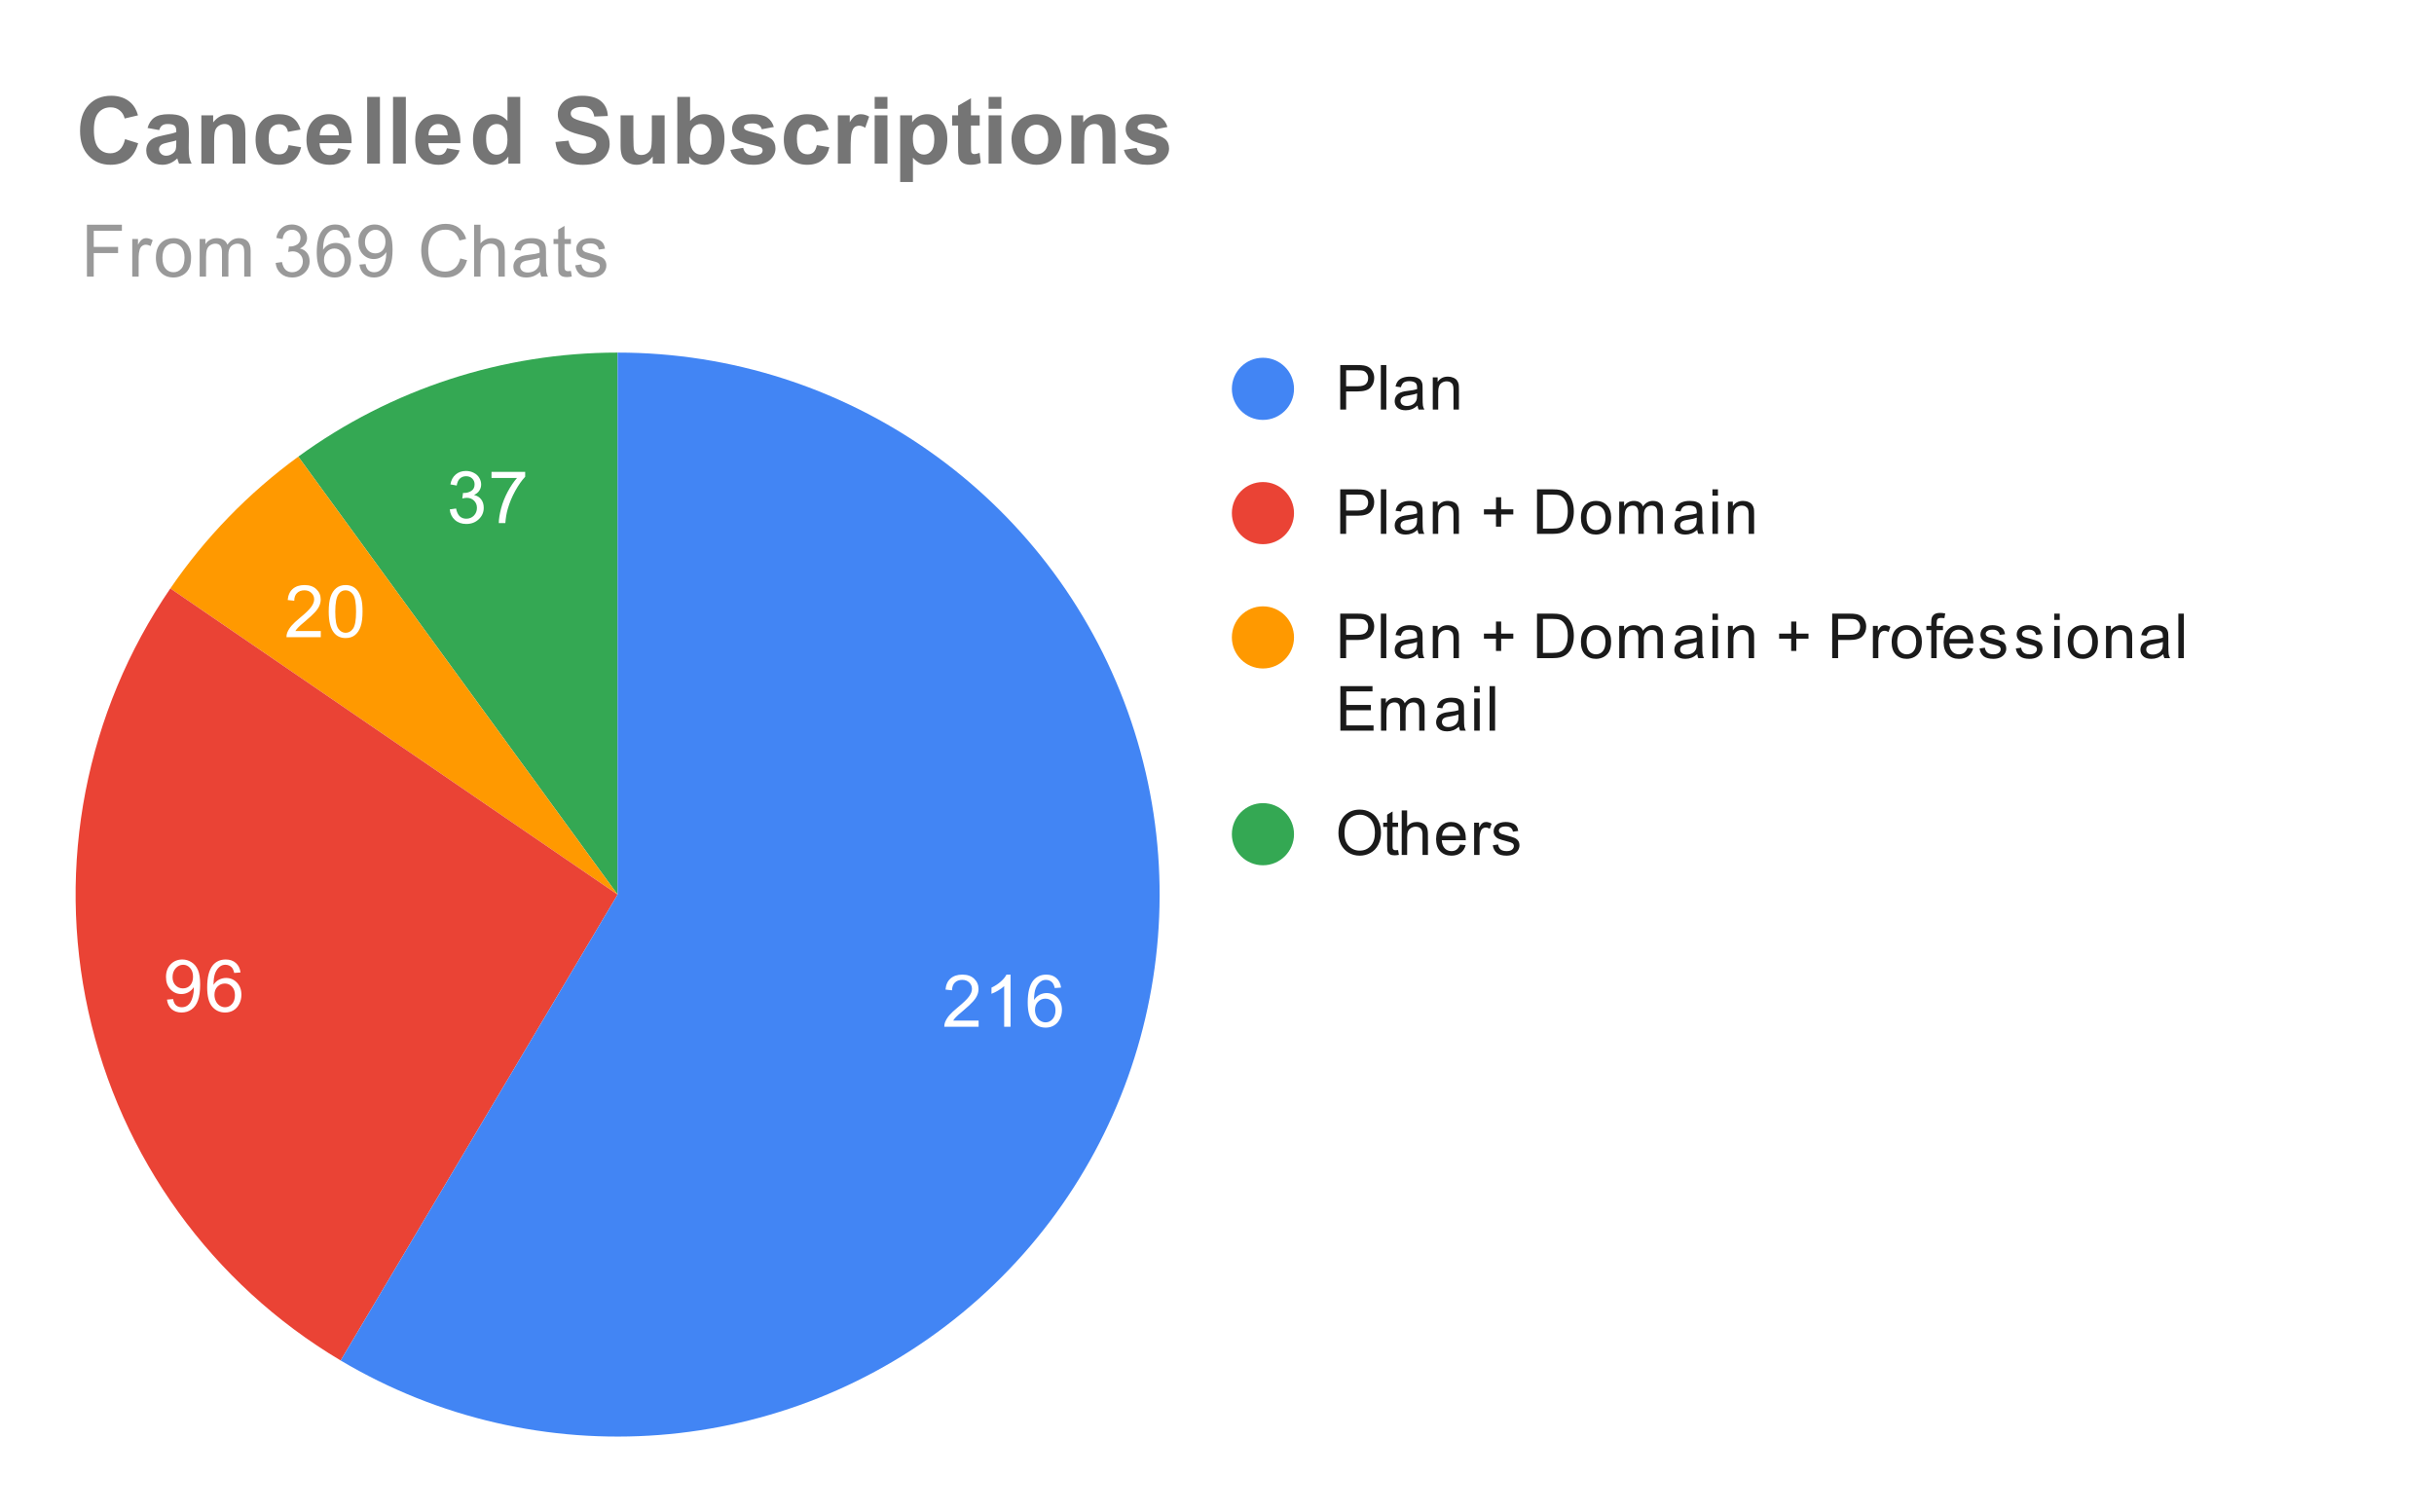 <svg version="1.1" viewBox="0.0 0.0 470.0 292.0" fill="none" stroke="none" stroke-linecap="square" stroke-miterlimit="10" width="470" height="292" xmlns:xlink="http://www.w3.org/1999/xlink" xmlns="http://www.w3.org/2000/svg"><path fill="#ffffff" d="M0 0L470.0 0L470.0 292.0L0 292.0L0 0Z" fill-rule="nonzero"/><path fill="#34a853" d="M57.598 88.176C75.505 75.119 97.096 68.083 119.258 68.083L119.258 172.742Z" fill-rule="nonzero"/><path fill="#ff9900" d="M32.893 113.628C39.62 103.8 47.975 95.193 57.598 88.176L119.258 172.742Z" fill-rule="nonzero"/><path fill="#ea4335" d="M65.776 262.703C40.92 247.926 23.285 223.523 17.057 195.285C10.828 167.047 16.56 137.49 32.893 113.628L119.258 172.742Z" fill-rule="nonzero"/><path fill="#4285f4" d="M119.258 68.083C163.42 68.083 202.829 95.803 217.756 137.365C232.684 178.928 219.917 225.387 185.846 253.484C151.776 281.582 103.736 285.27 65.776 262.703L119.258 172.742Z" fill-rule="nonzero"/><path fill="#ffffff" d="M188.967 197.071L188.967 198.259L182.342 198.259Q182.326 197.821 182.482 197.4Q182.748 196.728 183.295 196.071Q183.857 195.415 184.904 194.556Q186.545 193.212 187.107 192.431Q187.685 191.65 187.685 190.946Q187.685 190.212 187.154 189.712Q186.638 189.212 185.81 189.212Q184.92 189.212 184.373 189.743Q183.842 190.275 183.842 191.228L182.576 191.087Q182.701 189.681 183.545 188.946Q184.404 188.196 185.826 188.196Q187.279 188.196 188.107 188.993Q188.951 189.79 188.951 190.978Q188.951 191.587 188.701 192.165Q188.467 192.743 187.888 193.384Q187.326 194.025 185.998 195.15Q184.888 196.071 184.576 196.415Q184.263 196.743 184.06 197.071L188.967 197.071ZM195.138 198.259L193.904 198.259L193.904 190.415Q193.467 190.837 192.732 191.275Q192.013 191.696 191.451 191.9L191.451 190.712Q192.482 190.228 193.248 189.54Q194.029 188.853 194.342 188.196L195.138 188.196L195.138 198.259ZM204.888 190.696L203.67 190.79Q203.498 190.056 203.201 189.728Q202.701 189.212 201.967 189.212Q201.373 189.212 200.935 189.54Q200.357 189.962 200.013 190.775Q199.685 191.587 199.67 193.087Q200.107 192.415 200.748 192.087Q201.404 191.759 202.107 191.759Q203.342 191.759 204.201 192.665Q205.06 193.571 205.06 195.009Q205.06 195.946 204.654 196.759Q204.248 197.571 203.529 198.009Q202.826 198.431 201.92 198.431Q200.388 198.431 199.42 197.306Q198.451 196.165 198.451 193.571Q198.451 190.665 199.513 189.337Q200.451 188.196 202.045 188.196Q203.232 188.196 203.982 188.868Q204.732 189.525 204.888 190.696ZM199.857 195.009Q199.857 195.65 200.123 196.228Q200.404 196.806 200.888 197.118Q201.373 197.415 201.904 197.415Q202.685 197.415 203.248 196.79Q203.81 196.165 203.81 195.087Q203.81 194.04 203.248 193.446Q202.701 192.837 201.857 192.837Q201.029 192.837 200.435 193.446Q199.857 194.04 199.857 195.009Z" fill-rule="nonzero"/><path fill="#ffffff" d="M32.241 193.027L33.429 192.918Q33.57 193.746 33.991 194.121Q34.429 194.496 35.085 194.496Q35.648 194.496 36.07 194.246Q36.507 193.981 36.773 193.543Q37.054 193.106 37.241 192.371Q37.429 191.637 37.429 190.871Q37.429 190.793 37.413 190.621Q37.054 191.215 36.413 191.59Q35.773 191.949 35.023 191.949Q33.773 191.949 32.913 191.043Q32.054 190.137 32.054 188.668Q32.054 187.137 32.945 186.215Q33.851 185.277 35.21 185.277Q36.179 185.277 36.991 185.809Q37.804 186.324 38.226 187.309Q38.648 188.277 38.648 190.121Q38.648 192.043 38.226 193.184Q37.82 194.324 36.991 194.918Q36.163 195.512 35.054 195.512Q33.882 195.512 33.132 194.856Q32.398 194.199 32.241 193.027ZM37.273 188.606Q37.273 187.543 36.71 186.918Q36.148 186.293 35.366 186.293Q34.538 186.293 33.929 186.965Q33.32 187.637 33.32 188.699Q33.32 189.652 33.898 190.262Q34.476 190.856 35.32 190.856Q36.179 190.856 36.726 190.262Q37.273 189.652 37.273 188.606ZM46.445 187.777L45.226 187.871Q45.054 187.137 44.757 186.809Q44.257 186.293 43.523 186.293Q42.929 186.293 42.491 186.621Q41.913 187.043 41.57 187.856Q41.241 188.668 41.226 190.168Q41.663 189.496 42.304 189.168Q42.96 188.84 43.663 188.84Q44.898 188.84 45.757 189.746Q46.616 190.652 46.616 192.09Q46.616 193.027 46.21 193.84Q45.804 194.652 45.085 195.09Q44.382 195.512 43.476 195.512Q41.945 195.512 40.976 194.387Q40.007 193.246 40.007 190.652Q40.007 187.746 41.07 186.418Q42.007 185.277 43.601 185.277Q44.788 185.277 45.538 185.949Q46.288 186.606 46.445 187.777ZM41.413 192.09Q41.413 192.731 41.679 193.309Q41.96 193.887 42.445 194.199Q42.929 194.496 43.46 194.496Q44.241 194.496 44.804 193.871Q45.366 193.246 45.366 192.168Q45.366 191.121 44.804 190.527Q44.257 189.918 43.413 189.918Q42.585 189.918 41.991 190.527Q41.413 191.121 41.413 192.09Z" fill-rule="nonzero"/><path fill="#ffffff" d="M61.944 121.847L61.944 123.035L55.319 123.035Q55.303 122.597 55.459 122.176Q55.725 121.504 56.272 120.847Q56.834 120.191 57.881 119.332Q59.522 117.988 60.084 117.207Q60.662 116.426 60.662 115.722Q60.662 114.988 60.131 114.488Q59.615 113.988 58.787 113.988Q57.897 113.988 57.35 114.519Q56.819 115.051 56.819 116.004L55.553 115.863Q55.678 114.457 56.522 113.722Q57.381 112.972 58.803 112.972Q60.256 112.972 61.084 113.769Q61.928 114.566 61.928 115.754Q61.928 116.363 61.678 116.941Q61.444 117.519 60.865 118.16Q60.303 118.801 58.975 119.926Q57.865 120.847 57.553 121.191Q57.24 121.519 57.037 121.847L61.944 121.847ZM63.475 118.097Q63.475 116.316 63.834 115.238Q64.209 114.144 64.928 113.566Q65.647 112.972 66.74 112.972Q67.553 112.972 68.162 113.301Q68.772 113.629 69.162 114.238Q69.569 114.847 69.787 115.722Q70.006 116.597 70.006 118.097Q70.006 119.863 69.647 120.941Q69.287 122.019 68.569 122.613Q67.85 123.207 66.74 123.207Q65.303 123.207 64.475 122.16Q63.475 120.91 63.475 118.097ZM64.74 118.097Q64.74 120.566 65.319 121.379Q65.897 122.191 66.74 122.191Q67.6 122.191 68.178 121.379Q68.756 120.551 68.756 118.097Q68.756 115.613 68.178 114.801Q67.6 113.988 66.725 113.988Q65.881 113.988 65.381 114.707Q64.74 115.629 64.74 118.097Z" fill-rule="nonzero"/><path fill="#ffffff" d="M86.846 98.364L88.065 98.192Q88.284 99.239 88.784 99.708Q89.3 100.161 90.034 100.161Q90.909 100.161 91.503 99.567Q92.096 98.958 92.096 98.067Q92.096 97.223 91.534 96.676Q90.987 96.13 90.143 96.13Q89.784 96.13 89.268 96.255L89.409 95.176Q89.534 95.192 89.596 95.192Q90.393 95.192 91.018 94.786Q91.643 94.38 91.643 93.52Q91.643 92.848 91.19 92.411Q90.737 91.958 90.003 91.958Q89.284 91.958 88.8 92.411Q88.331 92.848 88.19 93.755L86.971 93.536Q87.19 92.301 87.987 91.63Q88.784 90.942 89.971 90.942Q90.8 90.942 91.487 91.301Q92.175 91.645 92.534 92.255Q92.909 92.864 92.909 93.551Q92.909 94.192 92.565 94.723Q92.221 95.255 91.534 95.583Q92.425 95.786 92.909 96.426Q93.409 97.067 93.409 98.051Q93.409 99.364 92.44 100.27Q91.487 101.176 90.034 101.176Q88.706 101.176 87.831 100.395Q86.971 99.614 86.846 98.364ZM94.909 92.301L94.909 91.114L101.409 91.114L101.409 92.067Q100.44 93.083 99.503 94.77Q98.565 96.458 98.05 98.255Q97.69 99.505 97.581 101.005L96.315 101.005Q96.331 99.817 96.768 98.145Q97.221 96.473 98.05 94.926Q98.893 93.364 99.831 92.301L94.909 92.301Z" fill-rule="nonzero"/><path fill="#4285f4" d="M249.871 75.083C249.871 78.397 247.185 81.083 243.871 81.083C240.557 81.083 237.871 78.397 237.871 75.083C237.871 71.77 240.557 69.083 243.871 69.083C247.185 69.083 249.871 71.77 249.871 75.083Z" fill-rule="nonzero"/><path fill="#1a1a1a" d="M258.793 79.083L258.793 70.49L262.043 70.49Q262.887 70.49 263.34 70.568Q263.981 70.677 264.402 70.974Q264.84 71.271 265.09 71.802Q265.356 72.333 265.356 72.974Q265.356 74.068 264.652 74.833Q263.965 75.583 262.137 75.583L259.934 75.583L259.934 79.083L258.793 79.083ZM259.934 74.583L262.152 74.583Q263.262 74.583 263.715 74.177Q264.184 73.755 264.184 73.005Q264.184 72.474 263.902 72.099Q263.637 71.708 263.199 71.583Q262.902 71.505 262.137 71.505L259.934 71.505L259.934 74.583ZM266.637 79.083L266.637 70.49L267.699 70.49L267.699 79.083L266.637 79.083ZM273.731 78.318Q273.137 78.818 272.59 79.021Q272.059 79.224 271.434 79.224Q270.402 79.224 269.856 78.724Q269.309 78.224 269.309 77.443Q269.309 76.99 269.512 76.615Q269.715 76.224 270.059 76.005Q270.402 75.771 270.824 75.661Q271.121 75.568 271.762 75.49Q273.027 75.349 273.637 75.13Q273.637 74.911 273.637 74.865Q273.637 74.208 273.34 73.943Q272.934 73.599 272.137 73.599Q271.402 73.599 271.043 73.865Q270.684 74.115 270.512 74.771L269.481 74.63Q269.621 73.974 269.949 73.568Q270.277 73.161 270.887 72.943Q271.496 72.724 272.293 72.724Q273.09 72.724 273.59 72.911Q274.09 73.099 274.324 73.38Q274.559 73.661 274.652 74.099Q274.699 74.365 274.699 75.068L274.699 76.474Q274.699 77.943 274.762 78.333Q274.84 78.724 275.043 79.083L273.934 79.083Q273.777 78.755 273.731 78.318ZM273.637 75.958Q273.059 76.193 271.918 76.365Q271.262 76.458 270.996 76.583Q270.731 76.693 270.574 76.911Q270.434 77.13 270.434 77.411Q270.434 77.833 270.746 78.115Q271.074 78.396 271.684 78.396Q272.293 78.396 272.762 78.13Q273.246 77.865 273.465 77.396Q273.637 77.036 273.637 76.349L273.637 75.958ZM276.668 79.083L276.668 72.865L277.606 72.865L277.606 73.74Q278.293 72.724 279.59 72.724Q280.152 72.724 280.621 72.927Q281.106 73.13 281.34 73.458Q281.574 73.786 281.668 74.224Q281.715 74.521 281.715 75.255L281.715 79.083L280.668 79.083L280.668 75.302Q280.668 74.646 280.543 74.333Q280.418 74.021 280.106 73.833Q279.793 73.63 279.371 73.63Q278.699 73.63 278.199 74.068Q277.715 74.49 277.715 75.677L277.715 79.083L276.668 79.083Z" fill-rule="nonzero"/><path fill="#ea4335" d="M249.871 99.083C249.871 102.397 247.185 105.083 243.871 105.083C240.557 105.083 237.871 102.397 237.871 99.083C237.871 95.77 240.557 93.083 243.871 93.083C247.185 93.083 249.871 95.77 249.871 99.083Z" fill-rule="nonzero"/><path fill="#1a1a1a" d="M258.793 103.083L258.793 94.49L262.043 94.49Q262.887 94.49 263.34 94.568Q263.981 94.677 264.402 94.974Q264.84 95.271 265.09 95.802Q265.356 96.333 265.356 96.974Q265.356 98.068 264.652 98.833Q263.965 99.583 262.137 99.583L259.934 99.583L259.934 103.083L258.793 103.083ZM259.934 98.583L262.152 98.583Q263.262 98.583 263.715 98.177Q264.184 97.755 264.184 97.005Q264.184 96.474 263.902 96.099Q263.637 95.708 263.199 95.583Q262.902 95.505 262.137 95.505L259.934 95.505L259.934 98.583ZM266.637 103.083L266.637 94.49L267.699 94.49L267.699 103.083L266.637 103.083ZM273.731 102.318Q273.137 102.818 272.59 103.021Q272.059 103.224 271.434 103.224Q270.402 103.224 269.856 102.724Q269.309 102.224 269.309 101.443Q269.309 100.99 269.512 100.615Q269.715 100.224 270.059 100.005Q270.402 99.771 270.824 99.661Q271.121 99.568 271.762 99.49Q273.027 99.349 273.637 99.13Q273.637 98.911 273.637 98.865Q273.637 98.208 273.34 97.943Q272.934 97.599 272.137 97.599Q271.402 97.599 271.043 97.865Q270.684 98.115 270.512 98.771L269.481 98.63Q269.621 97.974 269.949 97.568Q270.277 97.161 270.887 96.943Q271.496 96.724 272.293 96.724Q273.09 96.724 273.59 96.911Q274.09 97.099 274.324 97.38Q274.559 97.661 274.652 98.099Q274.699 98.365 274.699 99.068L274.699 100.474Q274.699 101.943 274.762 102.333Q274.84 102.724 275.043 103.083L273.934 103.083Q273.777 102.755 273.731 102.318ZM273.637 99.958Q273.059 100.193 271.918 100.365Q271.262 100.458 270.996 100.583Q270.731 100.693 270.574 100.911Q270.434 101.13 270.434 101.411Q270.434 101.833 270.746 102.115Q271.074 102.396 271.684 102.396Q272.293 102.396 272.762 102.13Q273.246 101.865 273.465 101.396Q273.637 101.036 273.637 100.349L273.637 99.958ZM276.668 103.083L276.668 96.865L277.606 96.865L277.606 97.74Q278.293 96.724 279.59 96.724Q280.152 96.724 280.621 96.927Q281.106 97.13 281.34 97.458Q281.574 97.786 281.668 98.224Q281.715 98.521 281.715 99.255L281.715 103.083L280.668 103.083L280.668 99.302Q280.668 98.646 280.543 98.333Q280.418 98.021 280.106 97.833Q279.793 97.63 279.371 97.63Q278.699 97.63 278.199 98.068Q277.715 98.49 277.715 99.677L277.715 103.083L276.668 103.083ZM288.871 101.693L288.871 99.333L286.543 99.333L286.543 98.349L288.871 98.349L288.871 96.021L289.871 96.021L289.871 98.349L292.215 98.349L292.215 99.333L289.871 99.333L289.871 101.693L288.871 101.693ZM296.793 103.083L296.793 94.49L299.762 94.49Q300.762 94.49 301.293 94.615Q302.027 94.786 302.543 95.224Q303.231 95.802 303.559 96.708Q303.902 97.599 303.902 98.74Q303.902 99.724 303.668 100.474Q303.449 101.224 303.09 101.724Q302.731 102.224 302.293 102.505Q301.871 102.786 301.277 102.943Q300.684 103.083 299.902 103.083L296.793 103.083ZM297.934 102.068L299.762 102.068Q300.621 102.068 301.106 101.911Q301.59 101.755 301.871 101.458Q302.277 101.068 302.496 100.38Q302.731 99.693 302.731 98.724Q302.731 97.38 302.277 96.661Q301.84 95.927 301.215 95.677Q300.746 95.505 299.746 95.505L297.934 95.505L297.934 102.068ZM305.277 99.974Q305.277 98.24 306.231 97.411Q307.027 96.724 308.184 96.724Q309.465 96.724 310.277 97.568Q311.106 98.396 311.106 99.88Q311.106 101.083 310.746 101.771Q310.387 102.458 309.684 102.849Q308.996 103.224 308.184 103.224Q306.887 103.224 306.074 102.396Q305.277 101.552 305.277 99.974ZM306.356 99.974Q306.356 101.161 306.871 101.755Q307.402 102.349 308.184 102.349Q308.981 102.349 309.496 101.755Q310.012 101.161 310.012 99.943Q310.012 98.786 309.481 98.193Q308.965 97.599 308.184 97.599Q307.402 97.599 306.871 98.193Q306.356 98.771 306.356 99.974ZM312.668 103.083L312.668 96.865L313.606 96.865L313.606 97.74Q313.902 97.271 314.387 97.005Q314.871 96.724 315.496 96.724Q316.184 96.724 316.621 97.005Q317.074 97.286 317.246 97.802Q317.996 96.724 319.168 96.724Q320.106 96.724 320.59 97.24Q321.09 97.74 321.09 98.818L321.09 103.083L320.043 103.083L320.043 99.161Q320.043 98.536 319.934 98.255Q319.84 97.974 319.574 97.802Q319.309 97.63 318.934 97.63Q318.277 97.63 317.84 98.068Q317.418 98.505 317.418 99.474L317.418 103.083L316.356 103.083L316.356 99.036Q316.356 98.333 316.09 97.99Q315.84 97.63 315.262 97.63Q314.809 97.63 314.434 97.865Q314.059 98.099 313.887 98.552Q313.715 99.005 313.715 99.849L313.715 103.083L312.668 103.083ZM327.731 102.318Q327.137 102.818 326.59 103.021Q326.059 103.224 325.434 103.224Q324.402 103.224 323.856 102.724Q323.309 102.224 323.309 101.443Q323.309 100.99 323.512 100.615Q323.715 100.224 324.059 100.005Q324.402 99.771 324.824 99.661Q325.121 99.568 325.762 99.49Q327.027 99.349 327.637 99.13Q327.637 98.911 327.637 98.865Q327.637 98.208 327.34 97.943Q326.934 97.599 326.137 97.599Q325.402 97.599 325.043 97.865Q324.684 98.115 324.512 98.771L323.481 98.63Q323.621 97.974 323.949 97.568Q324.277 97.161 324.887 96.943Q325.496 96.724 326.293 96.724Q327.09 96.724 327.59 96.911Q328.09 97.099 328.324 97.38Q328.559 97.661 328.652 98.099Q328.699 98.365 328.699 99.068L328.699 100.474Q328.699 101.943 328.762 102.333Q328.84 102.724 329.043 103.083L327.934 103.083Q327.777 102.755 327.731 102.318ZM327.637 99.958Q327.059 100.193 325.918 100.365Q325.262 100.458 324.996 100.583Q324.731 100.693 324.574 100.911Q324.434 101.13 324.434 101.411Q324.434 101.833 324.746 102.115Q325.074 102.396 325.684 102.396Q326.293 102.396 326.762 102.13Q327.246 101.865 327.465 101.396Q327.637 101.036 327.637 100.349L327.637 99.958ZM330.668 95.708L330.668 94.49L331.731 94.49L331.731 95.708L330.668 95.708ZM330.668 103.083L330.668 96.865L331.731 96.865L331.731 103.083L330.668 103.083ZM333.668 103.083L333.668 96.865L334.606 96.865L334.606 97.74Q335.293 96.724 336.59 96.724Q337.152 96.724 337.621 96.927Q338.106 97.13 338.34 97.458Q338.574 97.786 338.668 98.224Q338.715 98.521 338.715 99.255L338.715 103.083L337.668 103.083L337.668 99.302Q337.668 98.646 337.543 98.333Q337.418 98.021 337.106 97.833Q336.793 97.63 336.371 97.63Q335.699 97.63 335.199 98.068Q334.715 98.49 334.715 99.677L334.715 103.083L333.668 103.083Z" fill-rule="nonzero"/><path fill="#ff9900" d="M249.871 123.083C249.871 126.397 247.185 129.083 243.871 129.083C240.557 129.083 237.871 126.397 237.871 123.083C237.871 119.77 240.557 117.083 243.871 117.083C247.185 117.083 249.871 119.77 249.871 123.083Z" fill-rule="nonzero"/><path fill="#1a1a1a" d="M258.793 127.083L258.793 118.49L262.043 118.49Q262.887 118.49 263.34 118.568Q263.981 118.677 264.402 118.974Q264.84 119.271 265.09 119.802Q265.356 120.333 265.356 120.974Q265.356 122.068 264.652 122.833Q263.965 123.583 262.137 123.583L259.934 123.583L259.934 127.083L258.793 127.083ZM259.934 122.583L262.152 122.583Q263.262 122.583 263.715 122.177Q264.184 121.755 264.184 121.005Q264.184 120.474 263.902 120.099Q263.637 119.708 263.199 119.583Q262.902 119.505 262.137 119.505L259.934 119.505L259.934 122.583ZM266.637 127.083L266.637 118.49L267.699 118.49L267.699 127.083L266.637 127.083ZM273.731 126.318Q273.137 126.818 272.59 127.021Q272.059 127.224 271.434 127.224Q270.402 127.224 269.856 126.724Q269.309 126.224 269.309 125.443Q269.309 124.99 269.512 124.615Q269.715 124.224 270.059 124.005Q270.402 123.771 270.824 123.661Q271.121 123.568 271.762 123.49Q273.027 123.349 273.637 123.13Q273.637 122.911 273.637 122.865Q273.637 122.208 273.34 121.943Q272.934 121.599 272.137 121.599Q271.402 121.599 271.043 121.865Q270.684 122.115 270.512 122.771L269.481 122.63Q269.621 121.974 269.949 121.568Q270.277 121.161 270.887 120.943Q271.496 120.724 272.293 120.724Q273.09 120.724 273.59 120.911Q274.09 121.099 274.324 121.38Q274.559 121.661 274.652 122.099Q274.699 122.365 274.699 123.068L274.699 124.474Q274.699 125.943 274.762 126.333Q274.84 126.724 275.043 127.083L273.934 127.083Q273.777 126.755 273.731 126.318ZM273.637 123.958Q273.059 124.193 271.918 124.365Q271.262 124.458 270.996 124.583Q270.731 124.693 270.574 124.911Q270.434 125.13 270.434 125.411Q270.434 125.833 270.746 126.115Q271.074 126.396 271.684 126.396Q272.293 126.396 272.762 126.13Q273.246 125.865 273.465 125.396Q273.637 125.036 273.637 124.349L273.637 123.958ZM276.668 127.083L276.668 120.865L277.606 120.865L277.606 121.74Q278.293 120.724 279.59 120.724Q280.152 120.724 280.621 120.927Q281.106 121.13 281.34 121.458Q281.574 121.786 281.668 122.224Q281.715 122.521 281.715 123.255L281.715 127.083L280.668 127.083L280.668 123.302Q280.668 122.646 280.543 122.333Q280.418 122.021 280.106 121.833Q279.793 121.63 279.371 121.63Q278.699 121.63 278.199 122.068Q277.715 122.49 277.715 123.677L277.715 127.083L276.668 127.083ZM288.871 125.693L288.871 123.333L286.543 123.333L286.543 122.349L288.871 122.349L288.871 120.021L289.871 120.021L289.871 122.349L292.215 122.349L292.215 123.333L289.871 123.333L289.871 125.693L288.871 125.693ZM296.793 127.083L296.793 118.49L299.762 118.49Q300.762 118.49 301.293 118.615Q302.027 118.786 302.543 119.224Q303.231 119.802 303.559 120.708Q303.902 121.599 303.902 122.74Q303.902 123.724 303.668 124.474Q303.449 125.224 303.09 125.724Q302.731 126.224 302.293 126.505Q301.871 126.786 301.277 126.943Q300.684 127.083 299.902 127.083L296.793 127.083ZM297.934 126.068L299.762 126.068Q300.621 126.068 301.106 125.911Q301.59 125.755 301.871 125.458Q302.277 125.068 302.496 124.38Q302.731 123.693 302.731 122.724Q302.731 121.38 302.277 120.661Q301.84 119.927 301.215 119.677Q300.746 119.505 299.746 119.505L297.934 119.505L297.934 126.068ZM305.277 123.974Q305.277 122.24 306.231 121.411Q307.027 120.724 308.184 120.724Q309.465 120.724 310.277 121.568Q311.106 122.396 311.106 123.88Q311.106 125.083 310.746 125.771Q310.387 126.458 309.684 126.849Q308.996 127.224 308.184 127.224Q306.887 127.224 306.074 126.396Q305.277 125.552 305.277 123.974ZM306.356 123.974Q306.356 125.161 306.871 125.755Q307.402 126.349 308.184 126.349Q308.981 126.349 309.496 125.755Q310.012 125.161 310.012 123.943Q310.012 122.786 309.481 122.193Q308.965 121.599 308.184 121.599Q307.402 121.599 306.871 122.193Q306.356 122.771 306.356 123.974ZM312.668 127.083L312.668 120.865L313.606 120.865L313.606 121.74Q313.902 121.271 314.387 121.005Q314.871 120.724 315.496 120.724Q316.184 120.724 316.621 121.005Q317.074 121.286 317.246 121.802Q317.996 120.724 319.168 120.724Q320.106 120.724 320.59 121.24Q321.09 121.74 321.09 122.818L321.09 127.083L320.043 127.083L320.043 123.161Q320.043 122.536 319.934 122.255Q319.84 121.974 319.574 121.802Q319.309 121.63 318.934 121.63Q318.277 121.63 317.84 122.068Q317.418 122.505 317.418 123.474L317.418 127.083L316.356 127.083L316.356 123.036Q316.356 122.333 316.09 121.99Q315.84 121.63 315.262 121.63Q314.809 121.63 314.434 121.865Q314.059 122.099 313.887 122.552Q313.715 123.005 313.715 123.849L313.715 127.083L312.668 127.083ZM327.731 126.318Q327.137 126.818 326.59 127.021Q326.059 127.224 325.434 127.224Q324.402 127.224 323.856 126.724Q323.309 126.224 323.309 125.443Q323.309 124.99 323.512 124.615Q323.715 124.224 324.059 124.005Q324.402 123.771 324.824 123.661Q325.121 123.568 325.762 123.49Q327.027 123.349 327.637 123.13Q327.637 122.911 327.637 122.865Q327.637 122.208 327.34 121.943Q326.934 121.599 326.137 121.599Q325.402 121.599 325.043 121.865Q324.684 122.115 324.512 122.771L323.481 122.63Q323.621 121.974 323.949 121.568Q324.277 121.161 324.887 120.943Q325.496 120.724 326.293 120.724Q327.09 120.724 327.59 120.911Q328.09 121.099 328.324 121.38Q328.559 121.661 328.652 122.099Q328.699 122.365 328.699 123.068L328.699 124.474Q328.699 125.943 328.762 126.333Q328.84 126.724 329.043 127.083L327.934 127.083Q327.777 126.755 327.731 126.318ZM327.637 123.958Q327.059 124.193 325.918 124.365Q325.262 124.458 324.996 124.583Q324.731 124.693 324.574 124.911Q324.434 125.13 324.434 125.411Q324.434 125.833 324.746 126.115Q325.074 126.396 325.684 126.396Q326.293 126.396 326.762 126.13Q327.246 125.865 327.465 125.396Q327.637 125.036 327.637 124.349L327.637 123.958ZM330.668 119.708L330.668 118.49L331.731 118.49L331.731 119.708L330.668 119.708ZM330.668 127.083L330.668 120.865L331.731 120.865L331.731 127.083L330.668 127.083ZM333.668 127.083L333.668 120.865L334.606 120.865L334.606 121.74Q335.293 120.724 336.59 120.724Q337.152 120.724 337.621 120.927Q338.106 121.13 338.34 121.458Q338.574 121.786 338.668 122.224Q338.715 122.521 338.715 123.255L338.715 127.083L337.668 127.083L337.668 123.302Q337.668 122.646 337.543 122.333Q337.418 122.021 337.106 121.833Q336.793 121.63 336.371 121.63Q335.699 121.63 335.199 122.068Q334.715 122.49 334.715 123.677L334.715 127.083L333.668 127.083ZM345.871 125.693L345.871 123.333L343.543 123.333L343.543 122.349L345.871 122.349L345.871 120.021L346.871 120.021L346.871 122.349L349.215 122.349L349.215 123.333L346.871 123.333L346.871 125.693L345.871 125.693ZM353.793 127.083L353.793 118.49L357.043 118.49Q357.887 118.49 358.34 118.568Q358.981 118.677 359.402 118.974Q359.84 119.271 360.09 119.802Q360.356 120.333 360.356 120.974Q360.356 122.068 359.652 122.833Q358.965 123.583 357.137 123.583L354.934 123.583L354.934 127.083L353.793 127.083ZM354.934 122.583L357.152 122.583Q358.262 122.583 358.715 122.177Q359.184 121.755 359.184 121.005Q359.184 120.474 358.902 120.099Q358.637 119.708 358.199 119.583Q357.902 119.505 357.137 119.505L354.934 119.505L354.934 122.583ZM361.652 127.083L361.652 120.865L362.606 120.865L362.606 121.802Q362.965 121.146 363.262 120.943Q363.574 120.724 363.949 120.724Q364.481 120.724 365.027 121.052L364.668 122.036Q364.277 121.802 363.902 121.802Q363.543 121.802 363.262 122.021Q362.996 122.224 362.887 122.599Q362.699 123.161 362.699 123.818L362.699 127.083L361.652 127.083ZM365.277 123.974Q365.277 122.24 366.231 121.411Q367.027 120.724 368.184 120.724Q369.465 120.724 370.277 121.568Q371.106 122.396 371.106 123.88Q371.106 125.083 370.746 125.771Q370.387 126.458 369.684 126.849Q368.996 127.224 368.184 127.224Q366.887 127.224 366.074 126.396Q365.277 125.552 365.277 123.974ZM366.356 123.974Q366.356 125.161 366.871 125.755Q367.402 126.349 368.184 126.349Q368.981 126.349 369.496 125.755Q370.012 125.161 370.012 123.943Q370.012 122.786 369.481 122.193Q368.965 121.599 368.184 121.599Q367.402 121.599 366.871 122.193Q366.356 122.771 366.356 123.974ZM372.918 127.083L372.918 121.677L371.981 121.677L371.981 120.865L372.918 120.865L372.918 120.193Q372.918 119.568 373.027 119.271Q373.184 118.849 373.559 118.599Q373.949 118.349 374.637 118.349Q375.09 118.349 375.621 118.458L375.465 119.365Q375.137 119.318 374.84 119.318Q374.356 119.318 374.152 119.521Q373.965 119.724 373.965 120.286L373.965 120.865L375.184 120.865L375.184 121.677L373.965 121.677L373.965 127.083L372.918 127.083ZM379.918 125.083L381.012 125.208Q380.762 126.161 380.059 126.693Q379.356 127.224 378.277 127.224Q376.918 127.224 376.106 126.38Q375.309 125.536 375.309 124.021Q375.309 122.458 376.121 121.599Q376.934 120.724 378.215 120.724Q379.465 120.724 380.246 121.568Q381.043 122.411 381.043 123.958Q381.043 124.052 381.043 124.24L376.402 124.24Q376.465 125.271 376.981 125.818Q377.496 126.349 378.277 126.349Q378.856 126.349 379.262 126.052Q379.684 125.74 379.918 125.083ZM376.465 123.38L379.934 123.38Q379.871 122.583 379.543 122.193Q379.027 121.583 378.231 121.583Q377.496 121.583 376.996 122.068Q376.512 122.552 376.465 123.38ZM382.246 125.224L383.277 125.068Q383.371 125.693 383.762 126.021Q384.168 126.349 384.902 126.349Q385.621 126.349 385.965 126.068Q386.324 125.771 386.324 125.365Q386.324 125.005 386.012 124.802Q385.793 124.661 384.934 124.443Q383.777 124.146 383.324 123.943Q382.887 123.724 382.652 123.349Q382.418 122.974 382.418 122.505Q382.418 122.099 382.606 121.74Q382.793 121.38 383.121 121.146Q383.371 120.974 383.793 120.849Q384.215 120.724 384.715 120.724Q385.434 120.724 385.981 120.943Q386.543 121.146 386.809 121.505Q387.074 121.865 387.168 122.458L386.137 122.599Q386.074 122.13 385.731 121.865Q385.402 121.583 384.777 121.583Q384.059 121.583 383.746 121.833Q383.434 122.068 383.434 122.396Q383.434 122.599 383.559 122.755Q383.699 122.927 383.965 123.036Q384.121 123.099 384.902 123.302Q386.027 123.615 386.465 123.802Q386.902 123.99 387.152 124.349Q387.402 124.708 387.402 125.255Q387.402 125.786 387.09 126.255Q386.793 126.708 386.215 126.974Q385.637 127.224 384.902 127.224Q383.684 127.224 383.043 126.724Q382.418 126.208 382.246 125.224ZM389.246 125.224L390.277 125.068Q390.371 125.693 390.762 126.021Q391.168 126.349 391.902 126.349Q392.621 126.349 392.965 126.068Q393.324 125.771 393.324 125.365Q393.324 125.005 393.012 124.802Q392.793 124.661 391.934 124.443Q390.777 124.146 390.324 123.943Q389.887 123.724 389.652 123.349Q389.418 122.974 389.418 122.505Q389.418 122.099 389.606 121.74Q389.793 121.38 390.121 121.146Q390.371 120.974 390.793 120.849Q391.215 120.724 391.715 120.724Q392.434 120.724 392.981 120.943Q393.543 121.146 393.809 121.505Q394.074 121.865 394.168 122.458L393.137 122.599Q393.074 122.13 392.731 121.865Q392.402 121.583 391.777 121.583Q391.059 121.583 390.746 121.833Q390.434 122.068 390.434 122.396Q390.434 122.599 390.559 122.755Q390.699 122.927 390.965 123.036Q391.121 123.099 391.902 123.302Q393.027 123.615 393.465 123.802Q393.902 123.99 394.152 124.349Q394.402 124.708 394.402 125.255Q394.402 125.786 394.09 126.255Q393.793 126.708 393.215 126.974Q392.637 127.224 391.902 127.224Q390.684 127.224 390.043 126.724Q389.418 126.208 389.246 125.224ZM396.668 119.708L396.668 118.49L397.731 118.49L397.731 119.708L396.668 119.708ZM396.668 127.083L396.668 120.865L397.731 120.865L397.731 127.083L396.668 127.083ZM399.277 123.974Q399.277 122.24 400.231 121.411Q401.027 120.724 402.184 120.724Q403.465 120.724 404.277 121.568Q405.106 122.396 405.106 123.88Q405.106 125.083 404.746 125.771Q404.387 126.458 403.684 126.849Q402.996 127.224 402.184 127.224Q400.887 127.224 400.074 126.396Q399.277 125.552 399.277 123.974ZM400.356 123.974Q400.356 125.161 400.871 125.755Q401.402 126.349 402.184 126.349Q402.981 126.349 403.496 125.755Q404.012 125.161 404.012 123.943Q404.012 122.786 403.481 122.193Q402.965 121.599 402.184 121.599Q401.402 121.599 400.871 122.193Q400.356 122.771 400.356 123.974ZM406.668 127.083L406.668 120.865L407.606 120.865L407.606 121.74Q408.293 120.724 409.59 120.724Q410.152 120.724 410.621 120.927Q411.106 121.13 411.34 121.458Q411.574 121.786 411.668 122.224Q411.715 122.521 411.715 123.255L411.715 127.083L410.668 127.083L410.668 123.302Q410.668 122.646 410.543 122.333Q410.418 122.021 410.106 121.833Q409.793 121.63 409.371 121.63Q408.699 121.63 408.199 122.068Q407.715 122.49 407.715 123.677L407.715 127.083L406.668 127.083ZM417.731 126.318Q417.137 126.818 416.59 127.021Q416.059 127.224 415.434 127.224Q414.402 127.224 413.856 126.724Q413.309 126.224 413.309 125.443Q413.309 124.99 413.512 124.615Q413.715 124.224 414.059 124.005Q414.402 123.771 414.824 123.661Q415.121 123.568 415.762 123.49Q417.027 123.349 417.637 123.13Q417.637 122.911 417.637 122.865Q417.637 122.208 417.34 121.943Q416.934 121.599 416.137 121.599Q415.402 121.599 415.043 121.865Q414.684 122.115 414.512 122.771L413.481 122.63Q413.621 121.974 413.949 121.568Q414.277 121.161 414.887 120.943Q415.496 120.724 416.293 120.724Q417.09 120.724 417.59 120.911Q418.09 121.099 418.324 121.38Q418.559 121.661 418.652 122.099Q418.699 122.365 418.699 123.068L418.699 124.474Q418.699 125.943 418.762 126.333Q418.84 126.724 419.043 127.083L417.934 127.083Q417.777 126.755 417.731 126.318ZM417.637 123.958Q417.059 124.193 415.918 124.365Q415.262 124.458 414.996 124.583Q414.731 124.693 414.574 124.911Q414.434 125.13 414.434 125.411Q414.434 125.833 414.746 126.115Q415.074 126.396 415.684 126.396Q416.293 126.396 416.762 126.13Q417.246 125.865 417.465 125.396Q417.637 125.036 417.637 124.349L417.637 123.958ZM420.637 127.083L420.637 118.49L421.699 118.49L421.699 127.083L420.637 127.083Z" fill-rule="nonzero"/><path fill="#1a1a1a" d="M258.824 141.083L258.824 132.49L265.027 132.49L265.027 133.505L259.965 133.505L259.965 136.13L264.715 136.13L264.715 137.146L259.965 137.146L259.965 140.068L265.231 140.068L265.231 141.083L258.824 141.083ZM266.668 141.083L266.668 134.865L267.606 134.865L267.606 135.74Q267.902 135.271 268.387 135.005Q268.871 134.724 269.496 134.724Q270.184 134.724 270.621 135.005Q271.074 135.286 271.246 135.802Q271.996 134.724 273.168 134.724Q274.106 134.724 274.59 135.24Q275.09 135.74 275.09 136.818L275.09 141.083L274.043 141.083L274.043 137.161Q274.043 136.536 273.934 136.255Q273.84 135.974 273.574 135.802Q273.309 135.63 272.934 135.63Q272.277 135.63 271.84 136.068Q271.418 136.505 271.418 137.474L271.418 141.083L270.356 141.083L270.356 137.036Q270.356 136.333 270.09 135.99Q269.84 135.63 269.262 135.63Q268.809 135.63 268.434 135.865Q268.059 136.099 267.887 136.552Q267.715 137.005 267.715 137.849L267.715 141.083L266.668 141.083ZM281.731 140.318Q281.137 140.818 280.59 141.021Q280.059 141.224 279.434 141.224Q278.402 141.224 277.856 140.724Q277.309 140.224 277.309 139.443Q277.309 138.99 277.512 138.615Q277.715 138.224 278.059 138.005Q278.402 137.771 278.824 137.661Q279.121 137.568 279.762 137.49Q281.027 137.349 281.637 137.13Q281.637 136.911 281.637 136.865Q281.637 136.208 281.34 135.943Q280.934 135.599 280.137 135.599Q279.402 135.599 279.043 135.865Q278.684 136.115 278.512 136.771L277.481 136.63Q277.621 135.974 277.949 135.568Q278.277 135.161 278.887 134.943Q279.496 134.724 280.293 134.724Q281.09 134.724 281.59 134.911Q282.09 135.099 282.324 135.38Q282.559 135.661 282.652 136.099Q282.699 136.365 282.699 137.068L282.699 138.474Q282.699 139.943 282.762 140.333Q282.84 140.724 283.043 141.083L281.934 141.083Q281.777 140.755 281.731 140.318ZM281.637 137.958Q281.059 138.193 279.918 138.365Q279.262 138.458 278.996 138.583Q278.731 138.693 278.574 138.911Q278.434 139.13 278.434 139.411Q278.434 139.833 278.746 140.115Q279.074 140.396 279.684 140.396Q280.293 140.396 280.762 140.13Q281.246 139.865 281.465 139.396Q281.637 139.036 281.637 138.349L281.637 137.958ZM284.668 133.708L284.668 132.49L285.731 132.49L285.731 133.708L284.668 133.708ZM284.668 141.083L284.668 134.865L285.731 134.865L285.731 141.083L284.668 141.083ZM287.637 141.083L287.637 132.49L288.699 132.49L288.699 141.083L287.637 141.083Z" fill-rule="nonzero"/><path fill="#34a853" d="M249.871 161.083C249.871 164.397 247.185 167.083 243.871 167.083C240.557 167.083 237.871 164.397 237.871 161.083C237.871 157.77 240.557 155.083 243.871 155.083C247.185 155.083 249.871 157.77 249.871 161.083Z" fill-rule="nonzero"/><path fill="#1a1a1a" d="M258.449 160.896Q258.449 158.755 259.59 157.552Q260.746 156.333 262.559 156.333Q263.762 156.333 264.715 156.911Q265.668 157.474 266.168 158.49Q266.668 159.505 266.668 160.802Q266.668 162.099 266.137 163.13Q265.606 164.161 264.637 164.693Q263.684 165.224 262.559 165.224Q261.34 165.224 260.387 164.646Q259.434 164.052 258.934 163.052Q258.449 162.036 258.449 160.896ZM259.621 160.911Q259.621 162.474 260.449 163.365Q261.293 164.255 262.559 164.255Q263.84 164.255 264.668 163.365Q265.496 162.458 265.496 160.786Q265.496 159.74 265.137 158.958Q264.793 158.177 264.106 157.755Q263.418 157.318 262.574 157.318Q261.371 157.318 260.496 158.146Q259.621 158.974 259.621 160.911ZM269.965 164.146L270.121 165.068Q269.668 165.161 269.324 165.161Q268.746 165.161 268.434 164.99Q268.121 164.802 267.981 164.505Q267.856 164.208 267.856 163.255L267.856 159.677L267.09 159.677L267.09 158.865L267.856 158.865L267.856 157.318L268.902 156.693L268.902 158.865L269.965 158.865L269.965 159.677L268.902 159.677L268.902 163.318Q268.902 163.771 268.949 163.896Q269.012 164.021 269.137 164.099Q269.262 164.177 269.496 164.177Q269.684 164.177 269.965 164.146ZM270.668 165.083L270.668 156.49L271.715 156.49L271.715 159.568Q272.449 158.724 273.574 158.724Q274.277 158.724 274.777 159.005Q275.293 159.271 275.512 159.755Q275.731 160.224 275.731 161.146L275.731 165.083L274.684 165.083L274.684 161.146Q274.684 160.349 274.34 159.99Q273.996 159.63 273.371 159.63Q272.902 159.63 272.481 159.88Q272.074 160.115 271.887 160.536Q271.715 160.943 271.715 161.677L271.715 165.083L270.668 165.083ZM281.918 163.083L283.012 163.208Q282.762 164.161 282.059 164.693Q281.356 165.224 280.277 165.224Q278.918 165.224 278.106 164.38Q277.309 163.536 277.309 162.021Q277.309 160.458 278.121 159.599Q278.934 158.724 280.215 158.724Q281.465 158.724 282.246 159.568Q283.043 160.411 283.043 161.958Q283.043 162.052 283.043 162.24L278.402 162.24Q278.465 163.271 278.981 163.818Q279.496 164.349 280.277 164.349Q280.856 164.349 281.262 164.052Q281.684 163.74 281.918 163.083ZM278.465 161.38L281.934 161.38Q281.871 160.583 281.543 160.193Q281.027 159.583 280.231 159.583Q279.496 159.583 278.996 160.068Q278.512 160.552 278.465 161.38ZM284.652 165.083L284.652 158.865L285.606 158.865L285.606 159.802Q285.965 159.146 286.262 158.943Q286.574 158.724 286.949 158.724Q287.481 158.724 288.027 159.052L287.668 160.036Q287.277 159.802 286.902 159.802Q286.543 159.802 286.262 160.021Q285.996 160.224 285.887 160.599Q285.699 161.161 285.699 161.818L285.699 165.083L284.652 165.083ZM288.246 163.224L289.277 163.068Q289.371 163.693 289.762 164.021Q290.168 164.349 290.902 164.349Q291.621 164.349 291.965 164.068Q292.324 163.771 292.324 163.365Q292.324 163.005 292.012 162.802Q291.793 162.661 290.934 162.443Q289.777 162.146 289.324 161.943Q288.887 161.724 288.652 161.349Q288.418 160.974 288.418 160.505Q288.418 160.099 288.606 159.74Q288.793 159.38 289.121 159.146Q289.371 158.974 289.793 158.849Q290.215 158.724 290.715 158.724Q291.434 158.724 291.981 158.943Q292.543 159.146 292.809 159.505Q293.074 159.865 293.168 160.458L292.137 160.599Q292.074 160.13 291.731 159.865Q291.402 159.583 290.777 159.583Q290.059 159.583 289.746 159.833Q289.434 160.068 289.434 160.396Q289.434 160.599 289.559 160.755Q289.699 160.927 289.965 161.036Q290.121 161.099 290.902 161.302Q292.027 161.615 292.465 161.802Q292.902 161.99 293.152 162.349Q293.402 162.708 293.402 163.255Q293.402 163.786 293.09 164.255Q292.793 164.708 292.215 164.974Q291.637 165.224 290.902 165.224Q289.684 165.224 289.043 164.724Q288.418 164.208 288.246 163.224Z" fill-rule="nonzero"/><path fill="#999999" d="M16.788 53.411L16.788 43.395L23.538 43.395L23.538 44.567L18.101 44.567L18.101 47.676L22.804 47.676L22.804 48.864L18.101 48.864L18.101 53.411L16.788 53.411ZM25.538 53.411L25.538 46.145L26.648 46.145L26.648 47.254Q27.069 46.473 27.429 46.239Q27.788 45.989 28.226 45.989Q28.851 45.989 29.491 46.379L29.069 47.52Q28.616 47.254 28.163 47.254Q27.757 47.254 27.429 47.504Q27.116 47.739 26.976 48.176Q26.773 48.833 26.773 49.614L26.773 53.411L25.538 53.411ZM30.101 49.786Q30.101 47.77 31.226 46.786Q32.148 45.989 33.507 45.989Q34.991 45.989 35.944 46.973Q36.898 47.942 36.898 49.676Q36.898 51.083 36.476 51.895Q36.054 52.692 35.241 53.145Q34.444 53.583 33.507 53.583Q31.976 53.583 31.038 52.598Q30.101 51.614 30.101 49.786ZM31.366 49.786Q31.366 51.176 31.976 51.879Q32.585 52.567 33.507 52.567Q34.413 52.567 35.023 51.864Q35.632 51.161 35.632 49.739Q35.632 48.395 35.023 47.708Q34.413 47.004 33.507 47.004Q32.585 47.004 31.976 47.692Q31.366 48.379 31.366 49.786ZM38.554 53.411L38.554 46.145L39.663 46.145L39.663 47.176Q39.991 46.629 40.554 46.317Q41.132 45.989 41.851 45.989Q42.663 45.989 43.179 46.333Q43.694 46.661 43.913 47.254Q44.773 45.989 46.148 45.989Q47.226 45.989 47.804 46.583Q48.398 47.176 48.398 48.426L48.398 53.411L47.163 53.411L47.163 48.833Q47.163 48.098 47.038 47.77Q46.929 47.442 46.616 47.254Q46.304 47.051 45.882 47.051Q45.116 47.051 44.601 47.567Q44.101 48.067 44.101 49.192L44.101 53.411L42.866 53.411L42.866 48.692Q42.866 47.879 42.569 47.473Q42.273 47.051 41.585 47.051Q41.069 47.051 40.616 47.333Q40.179 47.598 39.976 48.129Q39.788 48.645 39.788 49.645L39.788 53.411L38.554 53.411ZM53.226 50.77L54.444 50.598Q54.663 51.645 55.163 52.114Q55.679 52.567 56.413 52.567Q57.288 52.567 57.882 51.973Q58.476 51.364 58.476 50.473Q58.476 49.629 57.913 49.083Q57.366 48.536 56.523 48.536Q56.163 48.536 55.648 48.661L55.788 47.583Q55.913 47.598 55.976 47.598Q56.773 47.598 57.398 47.192Q58.023 46.786 58.023 45.926Q58.023 45.254 57.569 44.817Q57.116 44.364 56.382 44.364Q55.663 44.364 55.179 44.817Q54.71 45.254 54.569 46.161L53.351 45.942Q53.569 44.708 54.366 44.036Q55.163 43.348 56.351 43.348Q57.179 43.348 57.866 43.708Q58.554 44.051 58.913 44.661Q59.288 45.27 59.288 45.958Q59.288 46.598 58.944 47.129Q58.601 47.661 57.913 47.989Q58.804 48.192 59.288 48.833Q59.788 49.473 59.788 50.458Q59.788 51.77 58.819 52.676Q57.866 53.583 56.413 53.583Q55.085 53.583 54.21 52.801Q53.351 52.02 53.226 50.77ZM67.601 45.848L66.382 45.942Q66.21 45.208 65.913 44.879Q65.413 44.364 64.679 44.364Q64.085 44.364 63.648 44.692Q63.069 45.114 62.726 45.926Q62.398 46.739 62.382 48.239Q62.819 47.567 63.46 47.239Q64.116 46.911 64.819 46.911Q66.054 46.911 66.913 47.817Q67.773 48.723 67.773 50.161Q67.773 51.098 67.366 51.911Q66.96 52.723 66.241 53.161Q65.538 53.583 64.632 53.583Q63.101 53.583 62.132 52.458Q61.163 51.317 61.163 48.723Q61.163 45.817 62.226 44.489Q63.163 43.348 64.757 43.348Q65.944 43.348 66.694 44.02Q67.444 44.676 67.601 45.848ZM62.569 50.161Q62.569 50.801 62.835 51.379Q63.116 51.958 63.601 52.27Q64.085 52.567 64.616 52.567Q65.398 52.567 65.96 51.942Q66.523 51.317 66.523 50.239Q66.523 49.192 65.96 48.598Q65.413 47.989 64.569 47.989Q63.741 47.989 63.148 48.598Q62.569 49.192 62.569 50.161ZM69.398 51.098L70.585 50.989Q70.726 51.817 71.148 52.192Q71.585 52.567 72.241 52.567Q72.804 52.567 73.226 52.317Q73.663 52.051 73.929 51.614Q74.21 51.176 74.398 50.442Q74.585 49.708 74.585 48.942Q74.585 48.864 74.569 48.692Q74.21 49.286 73.569 49.661Q72.929 50.02 72.179 50.02Q70.929 50.02 70.069 49.114Q69.21 48.208 69.21 46.739Q69.21 45.208 70.101 44.286Q71.007 43.348 72.366 43.348Q73.335 43.348 74.148 43.879Q74.96 44.395 75.382 45.379Q75.804 46.348 75.804 48.192Q75.804 50.114 75.382 51.254Q74.976 52.395 74.148 52.989Q73.319 53.583 72.21 53.583Q71.038 53.583 70.288 52.926Q69.554 52.27 69.398 51.098ZM74.429 46.676Q74.429 45.614 73.866 44.989Q73.304 44.364 72.523 44.364Q71.694 44.364 71.085 45.036Q70.476 45.708 70.476 46.77Q70.476 47.723 71.054 48.333Q71.632 48.926 72.476 48.926Q73.335 48.926 73.882 48.333Q74.429 47.723 74.429 46.676ZM88.866 49.895L90.194 50.239Q89.773 51.864 88.679 52.723Q87.601 53.583 86.038 53.583Q84.413 53.583 83.398 52.926Q82.382 52.254 81.851 51.004Q81.335 49.754 81.335 48.317Q81.335 46.754 81.929 45.598Q82.523 44.426 83.632 43.833Q84.741 43.223 86.054 43.223Q87.569 43.223 88.585 43.989Q89.616 44.754 90.023 46.129L88.71 46.442Q88.366 45.348 87.694 44.848Q87.038 44.348 86.038 44.348Q84.882 44.348 84.101 44.911Q83.319 45.458 83.007 46.395Q82.694 47.333 82.694 48.317Q82.694 49.598 83.069 50.551Q83.444 51.504 84.226 51.973Q85.007 52.442 85.929 52.442Q87.038 52.442 87.804 51.801Q88.585 51.161 88.866 49.895ZM91.554 53.411L91.554 43.395L92.788 43.395L92.788 46.989Q93.648 45.989 94.96 45.989Q95.773 45.989 96.366 46.317Q96.96 46.629 97.21 47.192Q97.476 47.739 97.476 48.817L97.476 53.411L96.241 53.411L96.241 48.817Q96.241 47.879 95.835 47.473Q95.444 47.051 94.71 47.051Q94.163 47.051 93.679 47.333Q93.194 47.614 92.991 48.098Q92.788 48.583 92.788 49.442L92.788 53.411L91.554 53.411ZM104.288 52.52Q103.616 53.098 102.976 53.348Q102.351 53.583 101.616 53.583Q100.429 53.583 99.773 53.004Q99.132 52.411 99.132 51.489Q99.132 50.958 99.366 50.52Q99.616 50.083 100.007 49.817Q100.413 49.551 100.898 49.411Q101.257 49.317 101.991 49.223Q103.491 49.051 104.194 48.801Q104.194 48.551 104.194 48.489Q104.194 47.723 103.851 47.426Q103.382 47.004 102.444 47.004Q101.585 47.004 101.163 47.317Q100.757 47.614 100.554 48.379L99.351 48.223Q99.507 47.442 99.882 46.973Q100.273 46.504 100.976 46.254Q101.694 45.989 102.632 45.989Q103.554 45.989 104.132 46.208Q104.71 46.426 104.976 46.754Q105.257 47.083 105.366 47.598Q105.429 47.911 105.429 48.723L105.429 50.364Q105.429 52.083 105.507 52.536Q105.585 52.989 105.819 53.411L104.538 53.411Q104.351 53.02 104.288 52.52ZM104.194 49.77Q103.523 50.036 102.179 50.239Q101.429 50.348 101.101 50.489Q100.788 50.614 100.616 50.879Q100.444 51.145 100.444 51.458Q100.444 51.958 100.819 52.286Q101.194 52.614 101.913 52.614Q102.632 52.614 103.179 52.301Q103.726 51.989 103.991 51.442Q104.194 51.036 104.194 50.223L104.194 49.77ZM110.241 52.317L110.413 53.395Q109.898 53.504 109.491 53.504Q108.819 53.504 108.444 53.301Q108.085 53.083 107.929 52.739Q107.788 52.395 107.788 51.286L107.788 47.114L106.882 47.114L106.882 46.145L107.788 46.145L107.788 44.348L109.007 43.614L109.007 46.145L110.241 46.145L110.241 47.114L109.007 47.114L109.007 51.348Q109.007 51.879 109.069 52.036Q109.132 52.176 109.273 52.27Q109.429 52.364 109.694 52.364Q109.913 52.364 110.241 52.317ZM111.069 51.239L112.273 51.051Q112.382 51.786 112.851 52.176Q113.319 52.567 114.163 52.567Q115.007 52.567 115.413 52.223Q115.835 51.879 115.835 51.411Q115.835 50.989 115.46 50.754Q115.21 50.583 114.21 50.333Q112.851 49.989 112.319 49.739Q111.804 49.489 111.538 49.051Q111.273 48.614 111.273 48.083Q111.273 47.598 111.491 47.192Q111.71 46.77 112.101 46.489Q112.382 46.286 112.866 46.145Q113.366 45.989 113.944 45.989Q114.788 45.989 115.429 46.239Q116.085 46.473 116.398 46.895Q116.71 47.317 116.819 48.02L115.616 48.192Q115.538 47.629 115.132 47.317Q114.741 47.004 114.023 47.004Q113.179 47.004 112.819 47.286Q112.46 47.551 112.46 47.942Q112.46 48.176 112.601 48.364Q112.757 48.567 113.085 48.692Q113.257 48.754 114.163 49.004Q115.476 49.364 115.991 49.583Q116.507 49.801 116.788 50.223Q117.085 50.645 117.085 51.27Q117.085 51.895 116.726 52.442Q116.382 52.973 115.694 53.286Q115.023 53.583 114.163 53.583Q112.757 53.583 112.007 52.989Q111.273 52.395 111.069 51.239Z" fill-rule="nonzero"/><path fill="#757575" d="M24.147 26.866L26.678 27.663Q26.1 29.772 24.741 30.803Q23.397 31.819 21.319 31.819Q18.756 31.819 17.1 30.069Q15.459 28.319 15.459 25.272Q15.459 22.053 17.116 20.272Q18.772 18.491 21.475 18.491Q23.85 18.491 25.319 19.897Q26.209 20.725 26.647 22.272L24.069 22.881Q23.834 21.881 23.1 21.303Q22.381 20.725 21.35 20.725Q19.913 20.725 19.022 21.756Q18.131 22.772 18.131 25.084Q18.131 27.522 19.006 28.569Q19.897 29.6 21.303 29.6Q22.334 29.6 23.084 28.944Q23.834 28.272 24.147 26.866ZM30.741 25.116L28.491 24.709Q28.881 23.35 29.803 22.709Q30.725 22.053 32.538 22.053Q34.194 22.053 34.991 22.444Q35.803 22.834 36.131 23.444Q36.475 24.038 36.475 25.647L36.444 28.538Q36.444 29.756 36.553 30.35Q36.678 30.928 37.006 31.6L34.569 31.6Q34.459 31.35 34.319 30.866Q34.256 30.647 34.241 30.584Q33.6 31.194 32.881 31.506Q32.163 31.819 31.35 31.819Q29.897 31.819 29.069 31.038Q28.241 30.241 28.241 29.053Q28.241 28.256 28.616 27.647Q28.991 27.022 29.678 26.694Q30.366 26.366 31.647 26.116Q33.381 25.788 34.038 25.506L34.038 25.256Q34.038 24.553 33.678 24.256Q33.334 23.944 32.366 23.944Q31.709 23.944 31.334 24.209Q30.959 24.459 30.741 25.116ZM34.038 27.116Q33.569 27.272 32.538 27.491Q31.506 27.709 31.194 27.928Q30.709 28.272 30.709 28.803Q30.709 29.319 31.1 29.694Q31.491 30.069 32.084 30.069Q32.756 30.069 33.35 29.631Q33.803 29.303 33.944 28.819Q34.038 28.491 34.038 27.616L34.038 27.116ZM47.381 31.6L44.913 31.6L44.913 26.834Q44.913 25.319 44.756 24.881Q44.6 24.444 44.241 24.194Q43.881 23.944 43.381 23.944Q42.741 23.944 42.225 24.303Q41.725 24.647 41.538 25.225Q41.35 25.803 41.35 27.366L41.35 31.6L38.881 31.6L38.881 22.272L41.163 22.272L41.163 23.631Q42.397 22.053 44.241 22.053Q45.069 22.053 45.741 22.35Q46.413 22.647 46.756 23.1Q47.116 23.553 47.241 24.147Q47.381 24.725 47.381 25.803L47.381 31.6ZM58.038 25.022L55.6 25.459Q55.475 24.741 55.038 24.366Q54.6 23.991 53.913 23.991Q52.991 23.991 52.428 24.631Q51.881 25.272 51.881 26.772Q51.881 28.428 52.444 29.116Q53.006 29.803 53.944 29.803Q54.647 29.803 55.084 29.397Q55.538 28.991 55.725 28.022L58.147 28.428Q57.772 30.1 56.694 30.959Q55.631 31.819 53.834 31.819Q51.788 31.819 50.569 30.522Q49.35 29.225 49.35 26.944Q49.35 24.631 50.569 23.35Q51.788 22.053 53.881 22.053Q55.584 22.053 56.584 22.788Q57.584 23.522 58.038 25.022ZM65.303 28.631L67.756 29.038Q67.287 30.397 66.256 31.116Q65.241 31.819 63.694 31.819Q61.256 31.819 60.1 30.225Q59.178 28.944 59.178 27.006Q59.178 24.678 60.381 23.366Q61.6 22.053 63.459 22.053Q65.537 22.053 66.741 23.428Q67.944 24.803 67.897 27.647L61.709 27.647Q61.725 28.741 62.288 29.35Q62.866 29.959 63.725 29.959Q64.303 29.959 64.694 29.647Q65.1 29.334 65.303 28.631ZM65.444 26.131Q65.412 25.053 64.881 24.506Q64.35 23.944 63.6 23.944Q62.788 23.944 62.272 24.538Q61.741 25.116 61.741 26.131L65.444 26.131ZM70.897 31.6L70.897 18.709L73.366 18.709L73.366 31.6L70.897 31.6ZM75.897 31.6L75.897 18.709L78.366 18.709L78.366 31.6L75.897 31.6ZM86.303 28.631L88.756 29.038Q88.287 30.397 87.256 31.116Q86.241 31.819 84.694 31.819Q82.256 31.819 81.1 30.225Q80.178 28.944 80.178 27.006Q80.178 24.678 81.381 23.366Q82.6 22.053 84.459 22.053Q86.537 22.053 87.741 23.428Q88.944 24.803 88.897 27.647L82.709 27.647Q82.725 28.741 83.287 29.35Q83.866 29.959 84.725 29.959Q85.303 29.959 85.694 29.647Q86.1 29.334 86.303 28.631ZM86.444 26.131Q86.412 25.053 85.881 24.506Q85.35 23.944 84.6 23.944Q83.787 23.944 83.272 24.538Q82.741 25.116 82.741 26.131L86.444 26.131ZM100.459 31.6L98.162 31.6L98.162 30.225Q97.584 31.022 96.803 31.428Q96.037 31.819 95.241 31.819Q93.631 31.819 92.475 30.522Q91.334 29.225 91.334 26.897Q91.334 24.522 92.444 23.288Q93.569 22.053 95.272 22.053Q96.834 22.053 97.991 23.35L97.991 18.709L100.459 18.709L100.459 31.6ZM93.866 26.725Q93.866 28.225 94.272 28.897Q94.866 29.866 95.944 29.866Q96.803 29.866 97.397 29.147Q97.991 28.413 97.991 26.975Q97.991 25.366 97.412 24.663Q96.834 23.944 95.928 23.944Q95.053 23.944 94.459 24.647Q93.866 25.334 93.866 26.725ZM107.256 27.413L109.787 27.163Q110.006 28.428 110.709 29.038Q111.412 29.631 112.6 29.631Q113.85 29.631 114.491 29.1Q115.131 28.569 115.131 27.85Q115.131 27.397 114.85 27.084Q114.584 26.756 113.928 26.522Q113.459 26.366 111.834 25.959Q109.741 25.444 108.897 24.678Q107.709 23.616 107.709 22.084Q107.709 21.1 108.272 20.256Q108.834 19.397 109.881 18.944Q110.928 18.491 112.412 18.491Q114.85 18.491 116.069 19.553Q117.303 20.616 117.366 22.397L114.756 22.506Q114.584 21.522 114.037 21.084Q113.491 20.647 112.397 20.647Q111.256 20.647 110.616 21.116Q110.209 21.413 110.209 21.913Q110.209 22.366 110.584 22.694Q111.084 23.116 112.975 23.569Q114.881 24.006 115.787 24.491Q116.694 24.959 117.209 25.803Q117.725 26.631 117.725 27.85Q117.725 28.959 117.1 29.928Q116.491 30.881 115.366 31.366Q114.241 31.834 112.569 31.834Q110.131 31.834 108.819 30.709Q107.506 29.569 107.256 27.413ZM126.037 31.6L126.037 30.209Q125.522 30.944 124.694 31.381Q123.866 31.819 122.944 31.819Q122.006 31.819 121.256 31.413Q120.506 30.991 120.162 30.241Q119.834 29.491 119.834 28.178L119.834 22.272L122.303 22.272L122.303 26.553Q122.303 28.522 122.444 28.975Q122.584 29.413 122.944 29.678Q123.303 29.928 123.85 29.928Q124.491 29.928 124.991 29.584Q125.491 29.241 125.678 28.725Q125.866 28.209 125.866 26.209L125.866 22.272L128.334 22.272L128.334 31.6L126.037 31.6ZM130.787 31.6L130.787 18.709L133.256 18.709L133.256 23.35Q134.397 22.053 135.959 22.053Q137.662 22.053 138.772 23.288Q139.897 24.522 139.897 26.834Q139.897 29.225 138.756 30.522Q137.631 31.819 136.006 31.819Q135.194 31.819 134.412 31.413Q133.647 31.006 133.084 30.225L133.084 31.6L130.787 31.6ZM133.241 26.725Q133.241 28.178 133.694 28.881Q134.334 29.866 135.397 29.866Q136.225 29.866 136.787 29.163Q137.366 28.459 137.366 26.959Q137.366 25.366 136.787 24.663Q136.209 23.944 135.303 23.944Q134.412 23.944 133.819 24.631Q133.241 25.319 133.241 26.725ZM141.022 28.944L143.506 28.553Q143.662 29.272 144.147 29.647Q144.631 30.022 145.491 30.022Q146.459 30.022 146.944 29.678Q147.256 29.428 147.256 29.022Q147.256 28.741 147.084 28.553Q146.897 28.381 146.256 28.225Q143.272 27.569 142.475 27.022Q141.366 26.272 141.366 24.913Q141.366 23.709 142.319 22.881Q143.287 22.053 145.287 22.053Q147.209 22.053 148.131 22.678Q149.069 23.303 149.428 24.522L147.1 24.959Q146.944 24.413 146.522 24.131Q146.116 23.834 145.334 23.834Q144.366 23.834 143.944 24.1Q143.662 24.303 143.662 24.6Q143.662 24.866 143.912 25.053Q144.241 25.303 146.209 25.756Q148.178 26.194 148.975 26.85Q149.741 27.506 149.741 28.678Q149.741 29.959 148.662 30.897Q147.6 31.819 145.491 31.819Q143.584 31.819 142.475 31.038Q141.366 30.256 141.022 28.944ZM160.037 25.022L157.6 25.459Q157.475 24.741 157.037 24.366Q156.6 23.991 155.912 23.991Q154.991 23.991 154.428 24.631Q153.881 25.272 153.881 26.772Q153.881 28.428 154.444 29.116Q155.006 29.803 155.944 29.803Q156.647 29.803 157.084 29.397Q157.537 28.991 157.725 28.022L160.147 28.428Q159.772 30.1 158.694 30.959Q157.631 31.819 155.834 31.819Q153.787 31.819 152.569 30.522Q151.35 29.225 151.35 26.944Q151.35 24.631 152.569 23.35Q153.787 22.053 155.881 22.053Q157.584 22.053 158.584 22.788Q159.584 23.522 160.037 25.022ZM164.256 31.6L161.787 31.6L161.787 22.272L164.084 22.272L164.084 23.6Q164.662 22.647 165.131 22.35Q165.616 22.053 166.209 22.053Q167.053 22.053 167.834 22.522L167.069 24.678Q166.444 24.272 165.912 24.272Q165.397 24.272 165.022 24.553Q164.662 24.834 164.459 25.584Q164.256 26.334 164.256 28.709L164.256 31.6ZM168.897 21.006L168.897 18.709L171.366 18.709L171.366 21.006L168.897 21.006ZM168.897 31.6L168.897 22.272L171.366 22.272L171.366 31.6L168.897 31.6ZM173.819 22.272L176.131 22.272L176.131 23.631Q176.569 22.928 177.334 22.491Q178.1 22.053 179.037 22.053Q180.662 22.053 181.787 23.334Q182.928 24.6 182.928 26.881Q182.928 29.225 181.787 30.522Q180.647 31.819 179.022 31.819Q178.241 31.819 177.616 31.506Q176.991 31.194 176.287 30.444L176.287 35.147L173.819 35.147L173.819 22.272ZM176.272 26.772Q176.272 28.35 176.881 29.1Q177.506 29.85 178.412 29.85Q179.272 29.85 179.834 29.163Q180.412 28.475 180.412 26.897Q180.412 25.428 179.819 24.725Q179.241 24.006 178.366 24.006Q177.459 24.006 176.866 24.709Q176.272 25.397 176.272 26.772ZM189.178 22.272L189.178 24.241L187.491 24.241L187.491 27.991Q187.491 29.131 187.537 29.334Q187.584 29.522 187.756 29.647Q187.928 29.756 188.178 29.756Q188.506 29.756 189.162 29.522L189.381 31.444Q188.506 31.819 187.428 31.819Q186.756 31.819 186.209 31.6Q185.678 31.366 185.428 31.006Q185.178 30.647 185.084 30.038Q185.006 29.616 185.006 28.303L185.006 24.241L183.866 24.241L183.866 22.272L185.006 22.272L185.006 20.413L187.491 18.975L187.491 22.272L189.178 22.272ZM190.897 21.006L190.897 18.709L193.366 18.709L193.366 21.006L190.897 21.006ZM190.897 31.6L190.897 22.272L193.366 22.272L193.366 31.6L190.897 31.6ZM195.319 26.803Q195.319 25.569 195.928 24.428Q196.537 23.272 197.647 22.663Q198.756 22.053 200.131 22.053Q202.241 22.053 203.6 23.428Q204.959 24.803 204.959 26.913Q204.959 29.022 203.584 30.428Q202.225 31.819 200.147 31.819Q198.866 31.819 197.694 31.241Q196.537 30.647 195.928 29.538Q195.319 28.413 195.319 26.803ZM197.85 26.928Q197.85 28.319 198.506 29.069Q199.178 29.803 200.131 29.803Q201.1 29.803 201.756 29.069Q202.412 28.319 202.412 26.913Q202.412 25.538 201.756 24.803Q201.1 24.069 200.131 24.069Q199.178 24.069 198.506 24.803Q197.85 25.538 197.85 26.928ZM215.381 31.6L212.912 31.6L212.912 26.834Q212.912 25.319 212.756 24.881Q212.6 24.444 212.241 24.194Q211.881 23.944 211.381 23.944Q210.741 23.944 210.225 24.303Q209.725 24.647 209.537 25.225Q209.35 25.803 209.35 27.366L209.35 31.6L206.881 31.6L206.881 22.272L209.162 22.272L209.162 23.631Q210.397 22.053 212.241 22.053Q213.069 22.053 213.741 22.35Q214.412 22.647 214.756 23.1Q215.116 23.553 215.241 24.147Q215.381 24.725 215.381 25.803L215.381 31.6ZM217.022 28.944L219.506 28.553Q219.662 29.272 220.147 29.647Q220.631 30.022 221.491 30.022Q222.459 30.022 222.944 29.678Q223.256 29.428 223.256 29.022Q223.256 28.741 223.084 28.553Q222.897 28.381 222.256 28.225Q219.272 27.569 218.475 27.022Q217.366 26.272 217.366 24.913Q217.366 23.709 218.319 22.881Q219.287 22.053 221.287 22.053Q223.209 22.053 224.131 22.678Q225.069 23.303 225.428 24.522L223.1 24.959Q222.944 24.413 222.522 24.131Q222.116 23.834 221.334 23.834Q220.366 23.834 219.944 24.1Q219.662 24.303 219.662 24.6Q219.662 24.866 219.912 25.053Q220.241 25.303 222.209 25.756Q224.178 26.194 224.975 26.85Q225.741 27.506 225.741 28.678Q225.741 29.959 224.662 30.897Q223.6 31.819 221.491 31.819Q219.584 31.819 218.475 31.038Q217.366 30.256 217.022 28.944Z" fill-rule="nonzero"/></svg>